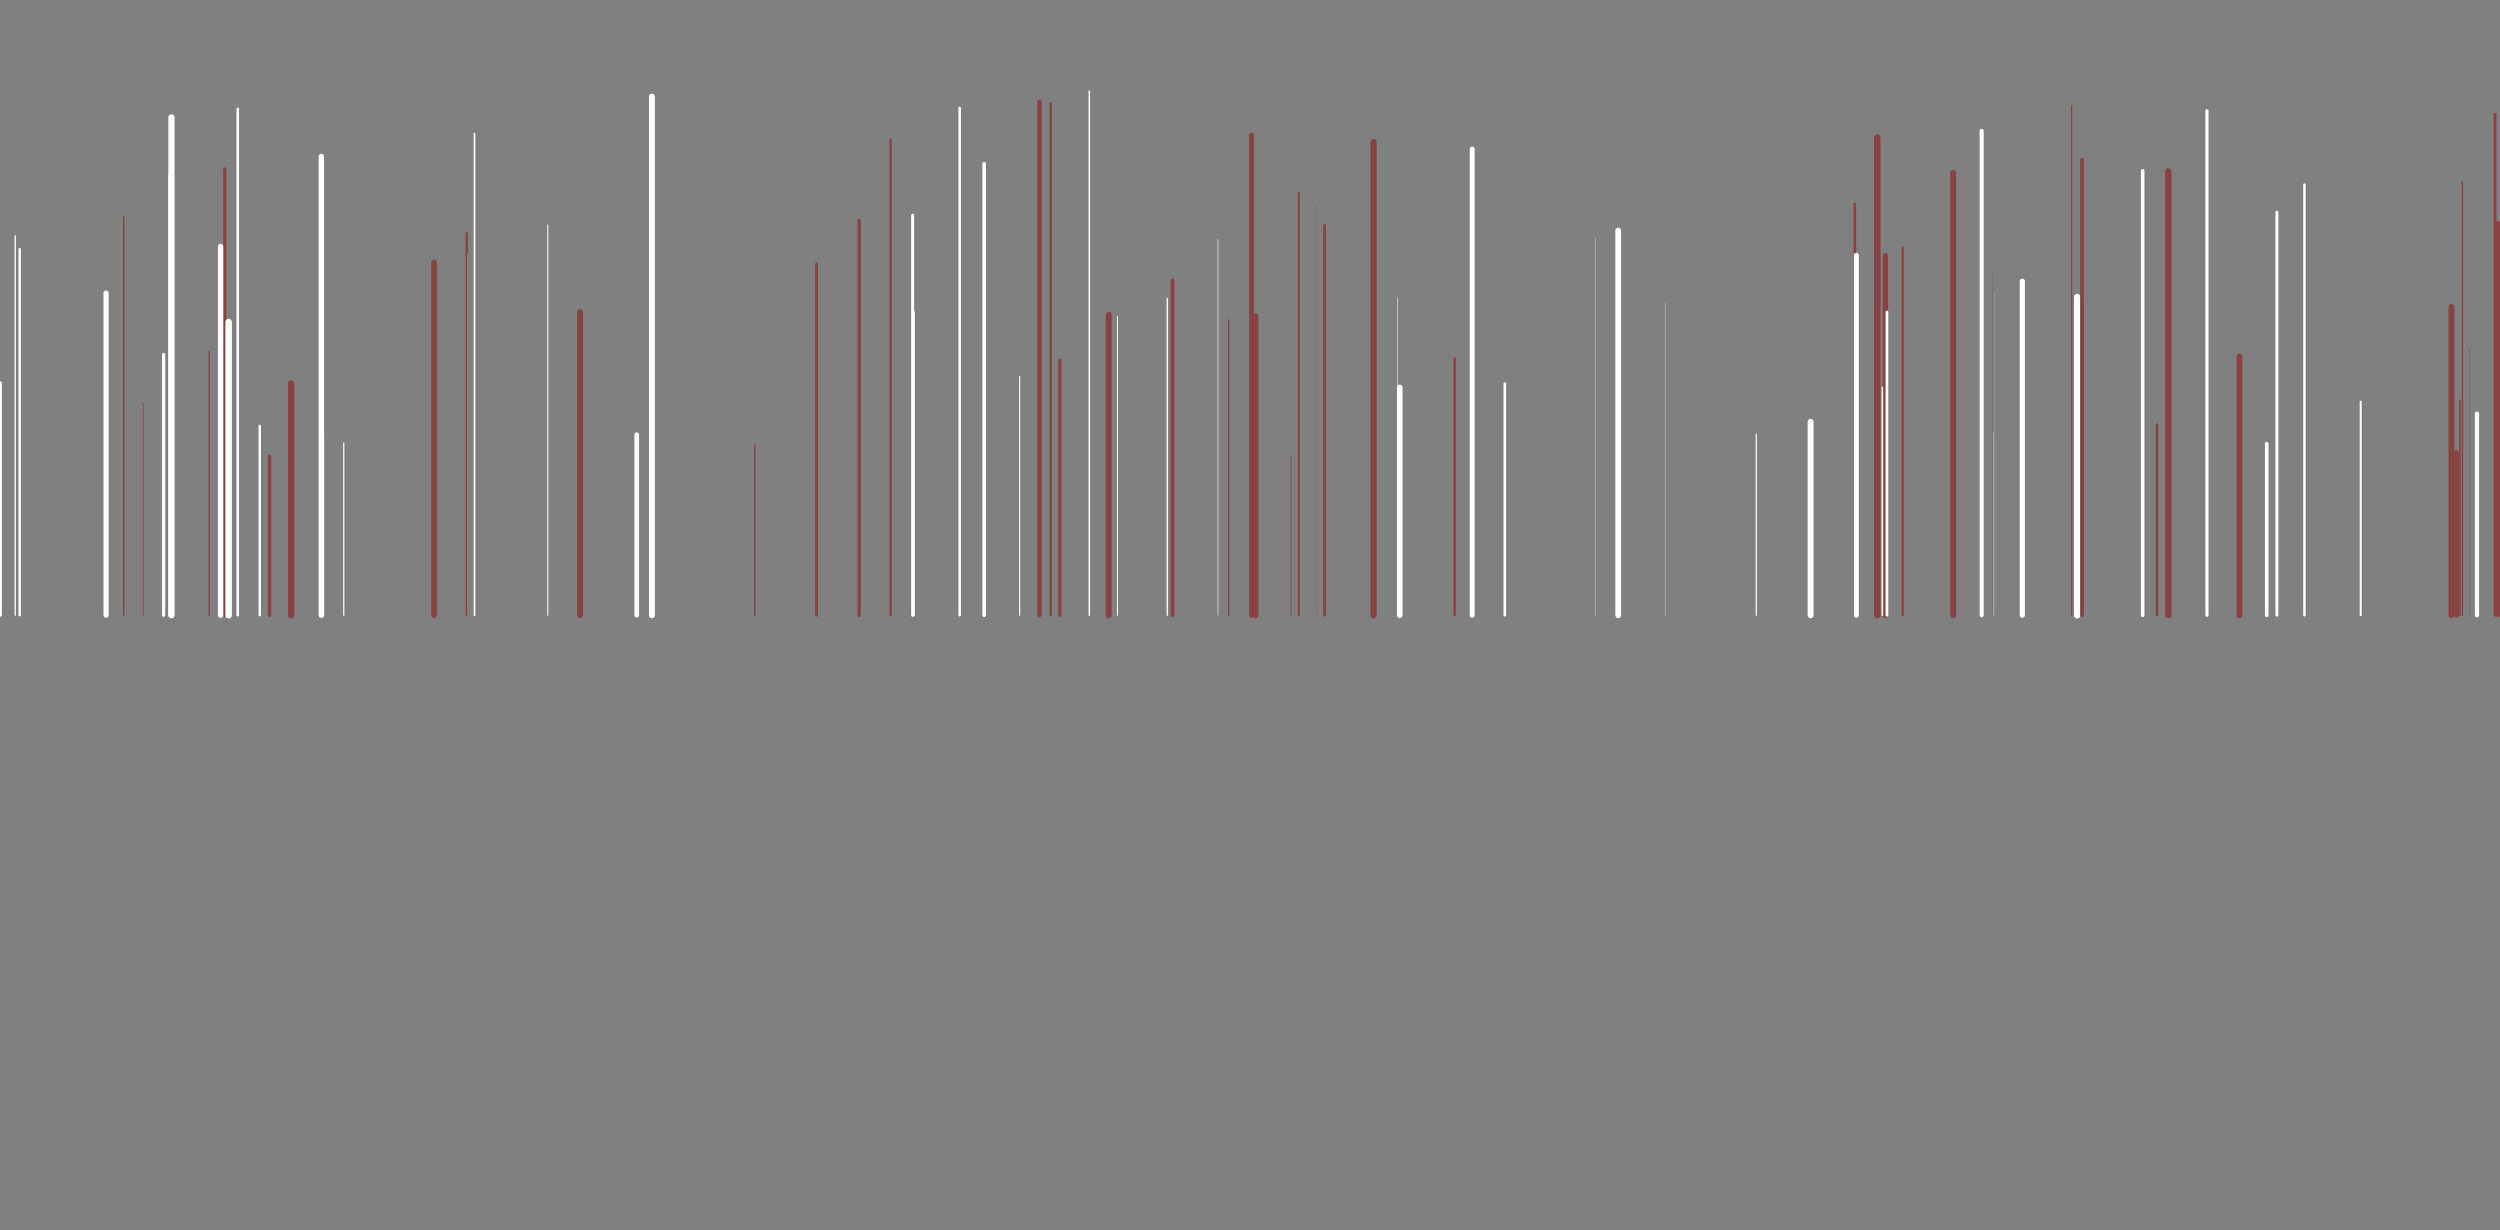 <?xml version="1.0" encoding="utf-8"?>
<svg xmlns="http://www.w3.org/2000/svg" xmlns:xlink="http://www.w3.org/1999/xlink" style="margin: auto; background: rgb(11, 19, 29); display: block; z-index: 1; position: relative; shape-rendering: auto;" width="1920" height="945" preserveAspectRatio="xMidYMid" viewBox="0 0 1920 945">
<rect x="0" y="0" width="1920" height="945" fill="#808080" stroke="none"/>
<g transform="translate(960,472.5) scale(1,1) translate(-960,-472.5)"><style type="text/css">
  @keyframes ld-speed-dash {
    0% { transform: translate(0,-2543.159px); }
    100% { transform: translate(0,2543.159px); }
  }
  .ld.ld-speed-dash {
    animation: ld-speed-dash 2s linear infinite;
  }
</style>
  <g transform="translate(960,472.5)">
    <g style="transform:rotate(45deg)">
      <line x1="-713.204" x2="-713.204" y1="0" y2="-352.325" stroke="#ffffff" stroke-width="4.14" stroke-linecap="round" class="ld ld-speed-dash" style="animation-delay: -1.635s;animation-duration:2s"></line><line x1="685.565" x2="685.565" y1="0" y2="-341.304" stroke="#ffffff" stroke-width="2.763" stroke-linecap="round" class="ld ld-speed-dash" style="animation-delay: -1.209s;animation-duration:2s"></line><line x1="-626.604" x2="-626.604" y1="0" y2="-270.886" stroke="#884242" stroke-width="4.447" stroke-linecap="round" class="ld ld-speed-dash" style="animation-delay: -1.588s;animation-duration:2s"></line><line x1="-959.725" x2="-959.725" y1="0" y2="-178.455" stroke="#ffffff" stroke-width="2.325" stroke-linecap="round" class="ld ld-speed-dash" style="animation-delay: -0.75s;animation-duration:2s"></line><line x1="570.081" x2="570.081" y1="0" y2="-264.645" stroke="#884242" stroke-width="0.215" stroke-linecap="round" class="ld ld-speed-dash" style="animation-delay: -1.454s;animation-duration:1s"></line><line x1="956.199" x2="956.199" y1="0" y2="-384.653" stroke="#884242" stroke-width="2.307" stroke-linecap="round" class="ld ld-speed-dash" style="animation-delay: -0.823s;animation-duration:2s"></line><line x1="-176.898" x2="-176.898" y1="0" y2="-183.331" stroke="#ffffff" stroke-width="0.846" stroke-linecap="round" class="ld ld-speed-dash" style="animation-delay: -1.88s;animation-duration:1s"></line><line x1="-760.496" x2="-760.496" y1="0" y2="-145.415" stroke="#ffffff" stroke-width="1.845" stroke-linecap="round" class="ld ld-speed-dash" style="animation-delay: -0.468s;animation-duration:2s"></line><line x1="958.428" x2="958.428" y1="0" y2="-301.269" stroke="#884242" stroke-width="3.16" stroke-linecap="round" class="ld ld-speed-dash" style="animation-delay: -1.993s;animation-duration:1s"></line><line x1="94.856" x2="94.856" y1="0" y2="-363.274" stroke="#884242" stroke-width="4.78" stroke-linecap="round" class="ld ld-speed-dash" style="animation-delay: -1.222s;animation-duration:1s"></line><line x1="170.628" x2="170.628" y1="0" y2="-358.081" stroke="#ffffff" stroke-width="3.718" stroke-linecap="round" class="ld ld-speed-dash" style="animation-delay: -1.713s;animation-duration:1s"></line><line x1="501.24" x2="501.24" y1="0" y2="-282.309" stroke="#884242" stroke-width="1.724" stroke-linecap="round" class="ld ld-speed-dash" style="animation-delay: -0.47s;animation-duration:2s"></line><line x1="809.808" x2="809.808" y1="0" y2="-330.748" stroke="#ffffff" stroke-width="1.888" stroke-linecap="round" class="ld ld-speed-dash" style="animation-delay: -0.302s;animation-duration:1s"></line><line x1="-204.165" x2="-204.165" y1="0" y2="-346.745" stroke="#ffffff" stroke-width="2.749" stroke-linecap="round" class="ld ld-speed-dash" style="animation-delay: -1.444s;animation-duration:1s"></line><line x1="561.925" x2="561.925" y1="0" y2="-371.995" stroke="#ffffff" stroke-width="3.138" stroke-linecap="round" class="ld ld-speed-dash" style="animation-delay: -1.331s;animation-duration:1s"></line><line x1="388.806" x2="388.806" y1="0" y2="-139.09" stroke="#ffffff" stroke-width="0.917" stroke-linecap="round" class="ld ld-speed-dash" style="animation-delay: -1.037s;animation-duration:1s"></line><line x1="-332.84" x2="-332.84" y1="0" y2="-269.79" stroke="#884242" stroke-width="2.309" stroke-linecap="round" class="ld ld-speed-dash" style="animation-delay: -1.057s;animation-duration:2s"></line><line x1="922.706" x2="922.706" y1="0" y2="-236.757" stroke="#884242" stroke-width="4.535" stroke-linecap="round" class="ld ld-speed-dash" style="animation-delay: -1.34s;animation-duration:1s"></line><line x1="-828.918" x2="-828.918" y1="0" y2="-337.917" stroke="#ffffff" stroke-width="3.66" stroke-linecap="round" class="ld ld-speed-dash" style="animation-delay: -0.726s;animation-duration:2s"></line><line x1="-799.432" x2="-799.432" y1="0" y2="-202.627" stroke="#884242" stroke-width="1.03" stroke-linecap="round" class="ld ld-speed-dash" style="animation-delay: -1.451s;animation-duration:2s"></line><line x1="-850.038" x2="-850.038" y1="0" y2="-163.17" stroke="#884242" stroke-width="0.643" stroke-linecap="round" class="ld ld-speed-dash" style="animation-delay: -0.734s;animation-duration:1s"></line><line x1="-752.982" x2="-752.982" y1="0" y2="-122.125" stroke="#884242" stroke-width="2.662" stroke-linecap="round" class="ld ld-speed-dash" style="animation-delay: -0.187s;animation-duration:2s"></line><line x1="114.992" x2="114.992" y1="0" y2="-174.938" stroke="#ffffff" stroke-width="4.32" stroke-linecap="round" class="ld ld-speed-dash" style="animation-delay: -1.082s;animation-duration:1s"></line><line x1="1.235" x2="1.235" y1="0" y2="-368.694" stroke="#884242" stroke-width="3.835" stroke-linecap="round" class="ld ld-speed-dash" style="animation-delay: -1.915s;animation-duration:2s"></line><line x1="936.777" x2="936.777" y1="0" y2="-205.179" stroke="#884242" stroke-width="0.296" stroke-linecap="round" class="ld ld-speed-dash" style="animation-delay: -1.056s;animation-duration:2s"></line><line x1="929.277" x2="929.277" y1="0" y2="-165.058" stroke="#884242" stroke-width="1.248" stroke-linecap="round" class="ld ld-speed-dash" style="animation-delay: -1.35s;animation-duration:2s"></line><line x1="-695.991" x2="-695.991" y1="0" y2="-132.369" stroke="#ffffff" stroke-width="0.908" stroke-linecap="round" class="ld ld-speed-dash" style="animation-delay: -1.165s;animation-duration:1s"></line><line x1="-101.805" x2="-101.805" y1="0" y2="-229.406" stroke="#ffffff" stroke-width="0.781" stroke-linecap="round" class="ld ld-speed-dash" style="animation-delay: -0.589s;animation-duration:2s"></line><line x1="-711.091" x2="-711.091" y1="0" y2="-139.242" stroke="#ffffff" stroke-width="0.123" stroke-linecap="round" class="ld ld-speed-dash" style="animation-delay: -0.877s;animation-duration:1s"></line><line x1="-828.337" x2="-828.337" y1="0" y2="-382.38" stroke="#ffffff" stroke-width="4.749" stroke-linecap="round" class="ld ld-speed-dash" style="animation-delay: -1.562s;animation-duration:1s"></line><line x1="-712.528" x2="-712.528" y1="0" y2="-278.882" stroke="#ffffff" stroke-width="2.778" stroke-linecap="round" class="ld ld-speed-dash" style="animation-delay: -1.998s;animation-duration:2s"></line><line x1="464.49" x2="464.49" y1="0" y2="-315.808" stroke="#884242" stroke-width="2.02" stroke-linecap="round" class="ld ld-speed-dash" style="animation-delay: -0.411s;animation-duration:1s"></line><line x1="540.028" x2="540.028" y1="0" y2="-339.762" stroke="#884242" stroke-width="4.567" stroke-linecap="round" class="ld ld-speed-dash" style="animation-delay: -0.241s;animation-duration:2s"></line><line x1="705.265" x2="705.265" y1="0" y2="-340.772" stroke="#884242" stroke-width="4.949" stroke-linecap="round" class="ld ld-speed-dash" style="animation-delay: -0.435s;animation-duration:2s"></line><line x1="487.983" x2="487.983" y1="0" y2="-276.087" stroke="#884242" stroke-width="4.161" stroke-linecap="round" class="ld ld-speed-dash" style="animation-delay: -0.137s;animation-duration:2s"></line><line x1="759.929" x2="759.929" y1="0" y2="-198.723" stroke="#884242" stroke-width="4.475" stroke-linecap="round" class="ld ld-speed-dash" style="animation-delay: -0.257s;animation-duration:2s"></line><line x1="635.308" x2="635.308" y1="0" y2="-244.335" stroke="#ffffff" stroke-width="4.958" stroke-linecap="round" class="ld ld-speed-dash" style="animation-delay: -0.653s;animation-duration:2s"></line><line x1="481.799" x2="481.799" y1="0" y2="-366.74" stroke="#884242" stroke-width="4.995" stroke-linecap="round" class="ld ld-speed-dash" style="animation-delay: -1.763s;animation-duration:1s"></line><line x1="639.021" x2="639.021" y1="0" y2="-349.901" stroke="#884242" stroke-width="2.881" stroke-linecap="round" class="ld ld-speed-dash" style="animation-delay: -1.604s;animation-duration:1s"></line><line x1="4.135" x2="4.135" y1="0" y2="-229.499" stroke="#884242" stroke-width="4.765" stroke-linecap="round" class="ld ld-speed-dash" style="animation-delay: -0.199s;animation-duration:1s"></line><line x1="282.772" x2="282.772" y1="0" y2="-295.432" stroke="#ffffff" stroke-width="4.393" stroke-linecap="round" class="ld ld-speed-dash" style="animation-delay: -1.78s;animation-duration:2s"></line><line x1="-108.513" x2="-108.513" y1="0" y2="-230.687" stroke="#884242" stroke-width="4.576" stroke-linecap="round" class="ld ld-speed-dash" style="animation-delay: -0.248s;animation-duration:2s"></line><line x1="570.911" x2="570.911" y1="0" y2="-140.519" stroke="#ffffff" stroke-width="0.212" stroke-linecap="round" class="ld ld-speed-dash" style="animation-delay: -1.481s;animation-duration:1s"></line><line x1="501.124" x2="501.124" y1="0" y2="-233.854" stroke="#884242" stroke-width="0.704" stroke-linecap="round" class="ld ld-speed-dash" style="animation-delay: -1.986s;animation-duration:1s"></line><line x1="-777.413" x2="-777.413" y1="0" y2="-388.927" stroke="#ffffff" stroke-width="1.969" stroke-linecap="round" class="ld ld-speed-dash" style="animation-delay: -1.194s;animation-duration:1s"></line><line x1="489.161" x2="489.161" y1="0" y2="-232.919" stroke="#ffffff" stroke-width="2.137" stroke-linecap="round" class="ld ld-speed-dash" style="animation-delay: -1.388s;animation-duration:1s"></line><line x1="-146.069" x2="-146.069" y1="0" y2="-195.843" stroke="#884242" stroke-width="2.501" stroke-linecap="round" class="ld ld-speed-dash" style="animation-delay: -1.159s;animation-duration:2s"></line><line x1="-380.392" x2="-380.392" y1="0" y2="-130.419" stroke="#884242" stroke-width="1.109" stroke-linecap="round" class="ld ld-speed-dash" style="animation-delay: -1.739s;animation-duration:2s"></line><line x1="-123.394" x2="-123.394" y1="0" y2="-402.435" stroke="#ffffff" stroke-width="1.132" stroke-linecap="round" class="ld ld-speed-dash" style="animation-delay: -0.614s;animation-duration:2s"></line><line x1="-16.38" x2="-16.38" y1="0" y2="-226.874" stroke="#884242" stroke-width="1.067" stroke-linecap="round" class="ld ld-speed-dash" style="animation-delay: -1.439s;animation-duration:1s"></line><line x1="57.29" x2="57.29" y1="0" y2="-299.228" stroke="#884242" stroke-width="2.161" stroke-linecap="round" class="ld ld-speed-dash" style="animation-delay: -0.472s;animation-duration:1s"></line><line x1="-601.557" x2="-601.557" y1="0" y2="-293.208" stroke="#884242" stroke-width="1.806" stroke-linecap="round" class="ld ld-speed-dash" style="animation-delay: -0.5s;animation-duration:2s"></line><line x1="-59.535" x2="-59.535" y1="0" y2="-257.042" stroke="#884242" stroke-width="3.031" stroke-linecap="round" class="ld ld-speed-dash" style="animation-delay: -0.131s;animation-duration:2s"></line><line x1="780.844" x2="780.844" y1="0" y2="-131.796" stroke="#ffffff" stroke-width="2.786" stroke-linecap="round" class="ld ld-speed-dash" style="animation-delay: -0.967s;animation-duration:2s"></line><line x1="-834.321" x2="-834.321" y1="0" y2="-200.2" stroke="#ffffff" stroke-width="2.47" stroke-linecap="round" class="ld ld-speed-dash" style="animation-delay: -1.397s;animation-duration:1s"></line><line x1="-300.174" x2="-300.174" y1="0" y2="-303.135" stroke="#884242" stroke-width="2.644" stroke-linecap="round" class="ld ld-speed-dash" style="animation-delay: -1.799s;animation-duration:2s"></line><line x1="788.668" x2="788.668" y1="0" y2="-309.594" stroke="#ffffff" stroke-width="2.262" stroke-linecap="round" class="ld ld-speed-dash" style="animation-delay: -0.46s;animation-duration:1s"></line><line x1="113.408" x2="113.408" y1="0" y2="-243.906" stroke="#ffffff" stroke-width="0.364" stroke-linecap="round" class="ld ld-speed-dash" style="animation-delay: -0.222s;animation-duration:1s"></line><line x1="195.694" x2="195.694" y1="0" y2="-177.812" stroke="#ffffff" stroke-width="2.044" stroke-linecap="round" class="ld ld-speed-dash" style="animation-delay: -1.852s;animation-duration:2s"></line><line x1="31.554" x2="31.554" y1="0" y2="-122.359" stroke="#884242" stroke-width="0.575" stroke-linecap="round" class="ld ld-speed-dash" style="animation-delay: -1.028s;animation-duration:1s"></line><line x1="853.015" x2="853.015" y1="0" y2="-164.06" stroke="#ffffff" stroke-width="1.517" stroke-linecap="round" class="ld ld-speed-dash" style="animation-delay: -0.352s;animation-duration:1s"></line><line x1="157.178" x2="157.178" y1="0" y2="-197.127" stroke="#884242" stroke-width="1.796" stroke-linecap="round" class="ld ld-speed-dash" style="animation-delay: -0.778s;animation-duration:2s"></line><line x1="734.948" x2="734.948" y1="0" y2="-387.435" stroke="#ffffff" stroke-width="2.428" stroke-linecap="round" class="ld ld-speed-dash" style="animation-delay: -1.141s;animation-duration:2s"></line><line x1="931.096" x2="931.096" y1="0" y2="-332.822" stroke="#884242" stroke-width="1.129" stroke-linecap="round" class="ld ld-speed-dash" style="animation-delay: -0.681s;animation-duration:2s"></line><line x1="696.602" x2="696.602" y1="0" y2="-146.487" stroke="#884242" stroke-width="2.019" stroke-linecap="round" class="ld ld-speed-dash" style="animation-delay: -1.355s;animation-duration:1s"></line><line x1="-470.996" x2="-470.996" y1="0" y2="-138.671" stroke="#ffffff" stroke-width="3.595" stroke-linecap="round" class="ld ld-speed-dash" style="animation-delay: -0.415s;animation-duration:2s"></line><line x1="571.756" x2="571.756" y1="0" y2="-248.212" stroke="#ffffff" stroke-width="0.104" stroke-linecap="round" class="ld ld-speed-dash" style="animation-delay: -1.555s;animation-duration:1s"></line><line x1="-258.424" x2="-258.424" y1="0" y2="-232.849" stroke="#ffffff" stroke-width="1.99" stroke-linecap="round" class="ld ld-speed-dash" style="animation-delay: -0.413s;animation-duration:1s"></line><line x1="51.216" x2="51.216" y1="0" y2="-315.194" stroke="#884242" stroke-width="0.201" stroke-linecap="round" class="ld ld-speed-dash" style="animation-delay: -1.27s;animation-duration:1s"></line><line x1="-787.336" x2="-787.336" y1="0" y2="-342.833" stroke="#884242" stroke-width="2.46" stroke-linecap="round" class="ld ld-speed-dash" style="animation-delay: -1.777s;animation-duration:2s"></line><line x1="-153.047" x2="-153.047" y1="0" y2="-393.14" stroke="#884242" stroke-width="1.699" stroke-linecap="round" class="ld ld-speed-dash" style="animation-delay: -0.561s;animation-duration:2s"></line><line x1="265.431" x2="265.431" y1="0" y2="-289.877" stroke="#ffffff" stroke-width="0.236" stroke-linecap="round" class="ld ld-speed-dash" style="animation-delay: -0.697s;animation-duration:1s"></line><line x1="631.017" x2="631.017" y1="0" y2="-391.545" stroke="#884242" stroke-width="0.904" stroke-linecap="round" class="ld ld-speed-dash" style="animation-delay: -1.669s;animation-duration:1s"></line><line x1="465.669" x2="465.669" y1="0" y2="-276.447" stroke="#ffffff" stroke-width="3.783" stroke-linecap="round" class="ld ld-speed-dash" style="animation-delay: -1.227s;animation-duration:1s"></line><line x1="-784.41" x2="-784.41" y1="0" y2="-225.136" stroke="#ffffff" stroke-width="4.972" stroke-linecap="round" class="ld ld-speed-dash" style="animation-delay: -1.301s;animation-duration:1s"></line><line x1="-259.084" x2="-259.084" y1="0" y2="-307.211" stroke="#ffffff" stroke-width="2.305" stroke-linecap="round" class="ld ld-speed-dash" style="animation-delay: -1.328s;animation-duration:1s"></line><line x1="-864.959" x2="-864.959" y1="0" y2="-306.109" stroke="#884242" stroke-width="1.114" stroke-linecap="round" class="ld ld-speed-dash" style="animation-delay: -1.74s;animation-duration:1s"></line><line x1="-514.459" x2="-514.459" y1="0" y2="-232.853" stroke="#884242" stroke-width="4.485" stroke-linecap="round" class="ld ld-speed-dash" style="animation-delay: -1.089s;animation-duration:1s"></line><line x1="593.127" x2="593.127" y1="0" y2="-256.544" stroke="#ffffff" stroke-width="3.948" stroke-linecap="round" class="ld ld-speed-dash" style="animation-delay: -1.33s;animation-duration:1s"></line><line x1="-161.662" x2="-161.662" y1="0" y2="-394.363" stroke="#884242" stroke-width="3.402" stroke-linecap="round" class="ld ld-speed-dash" style="animation-delay: -1.101s;animation-duration:2s"></line><line x1="-944.888" x2="-944.888" y1="0" y2="-281.186" stroke="#ffffff" stroke-width="1.839" stroke-linecap="round" class="ld ld-speed-dash" style="animation-delay: -1.325s;animation-duration:2s"></line><line x1="-222.972" x2="-222.972" y1="0" y2="-389.631" stroke="#ffffff" stroke-width="1.928" stroke-linecap="round" class="ld ld-speed-dash" style="animation-delay: -1.648s;animation-duration:2s"></line><line x1="-275.99" x2="-275.99" y1="0" y2="-365.527" stroke="#884242" stroke-width="1.772" stroke-linecap="round" class="ld ld-speed-dash" style="animation-delay: -1.325s;animation-duration:2s"></line><line x1="-24.587" x2="-24.587" y1="0" y2="-288.622" stroke="#ffffff" stroke-width="0.429" stroke-linecap="round" class="ld ld-speed-dash" style="animation-delay: -1.215s;animation-duration:2s"></line><line x1="-218.592" x2="-218.592" y1="0" y2="-278.178" stroke="#ffffff" stroke-width="0.007" stroke-linecap="round" class="ld ld-speed-dash" style="animation-delay: -0.815s;animation-duration:2s"></line><line x1="430.547" x2="430.547" y1="0" y2="-148.57" stroke="#ffffff" stroke-width="4.531" stroke-linecap="round" class="ld ld-speed-dash" style="animation-delay: -1.004s;animation-duration:2s"></line><line x1="926.689" x2="926.689" y1="0" y2="-124.896" stroke="#884242" stroke-width="3.819" stroke-linecap="round" class="ld ld-speed-dash" style="animation-delay: -0.718s;animation-duration:1s"></line><line x1="-459.337" x2="-459.337" y1="0" y2="-398.291" stroke="#ffffff" stroke-width="4.515" stroke-linecap="round" class="ld ld-speed-dash" style="animation-delay: -0.254s;animation-duration:1s"></line><line x1="-600.826" x2="-600.826" y1="0" y2="-277.835" stroke="#ffffff" stroke-width="0.171" stroke-linecap="round" class="ld ld-speed-dash" style="animation-delay: -1.579s;animation-duration:1s"></line><line x1="-878.538" x2="-878.538" y1="0" y2="-247.466" stroke="#ffffff" stroke-width="3.945" stroke-linecap="round" class="ld ld-speed-dash" style="animation-delay: -0.825s;animation-duration:1s"></line><line x1="942.314" x2="942.314" y1="0" y2="-154.829" stroke="#ffffff" stroke-width="3.252" stroke-linecap="round" class="ld ld-speed-dash" style="animation-delay: -1.311s;animation-duration:1s"></line><line x1="485.677" x2="485.677" y1="0" y2="-174.915" stroke="#ffffff" stroke-width="1.24" stroke-linecap="round" class="ld ld-speed-dash" style="animation-delay: -0.169s;animation-duration:2s"></line><line x1="-790.594" x2="-790.594" y1="0" y2="-283.207" stroke="#ffffff" stroke-width="4.07" stroke-linecap="round" class="ld ld-speed-dash" style="animation-delay: -0.835s;animation-duration:1s"></line><line x1="-595.59" x2="-595.59" y1="0" y2="-369.803" stroke="#ffffff" stroke-width="1.321" stroke-linecap="round" class="ld ld-speed-dash" style="animation-delay: -1.662s;animation-duration:1s"></line><line x1="-539.269" x2="-539.269" y1="0" y2="-299.762" stroke="#ffffff" stroke-width="0.778" stroke-linecap="round" class="ld ld-speed-dash" style="animation-delay: -1.34s;animation-duration:1s"></line><line x1="-948.302" x2="-948.302" y1="0" y2="-291.337" stroke="#ffffff" stroke-width="1.005" stroke-linecap="round" class="ld ld-speed-dash" style="animation-delay: -0.125s;animation-duration:1s"></line><line x1="318.814" x2="318.814" y1="0" y2="-239.874" stroke="#ffffff" stroke-width="0.263" stroke-linecap="round" class="ld ld-speed-dash" style="animation-delay: -0.431s;animation-duration:2s"></line><line x1="-63.549" x2="-63.549" y1="0" y2="-243.351" stroke="#ffffff" stroke-width="0.992" stroke-linecap="round" class="ld ld-speed-dash" style="animation-delay: -1.788s;animation-duration:1s"></line><line x1="-736.407" x2="-736.407" y1="0" y2="-178.067" stroke="#884242" stroke-width="4.868" stroke-linecap="round" class="ld ld-speed-dash" style="animation-delay: -1.409s;animation-duration:2s"></line><line x1="37.501" x2="37.501" y1="0" y2="-324.319" stroke="#884242" stroke-width="1.616" stroke-linecap="round" class="ld ld-speed-dash" style="animation-delay: -0.541s;animation-duration:2s"></line>
    </g>
  </g>
</g>
</svg>